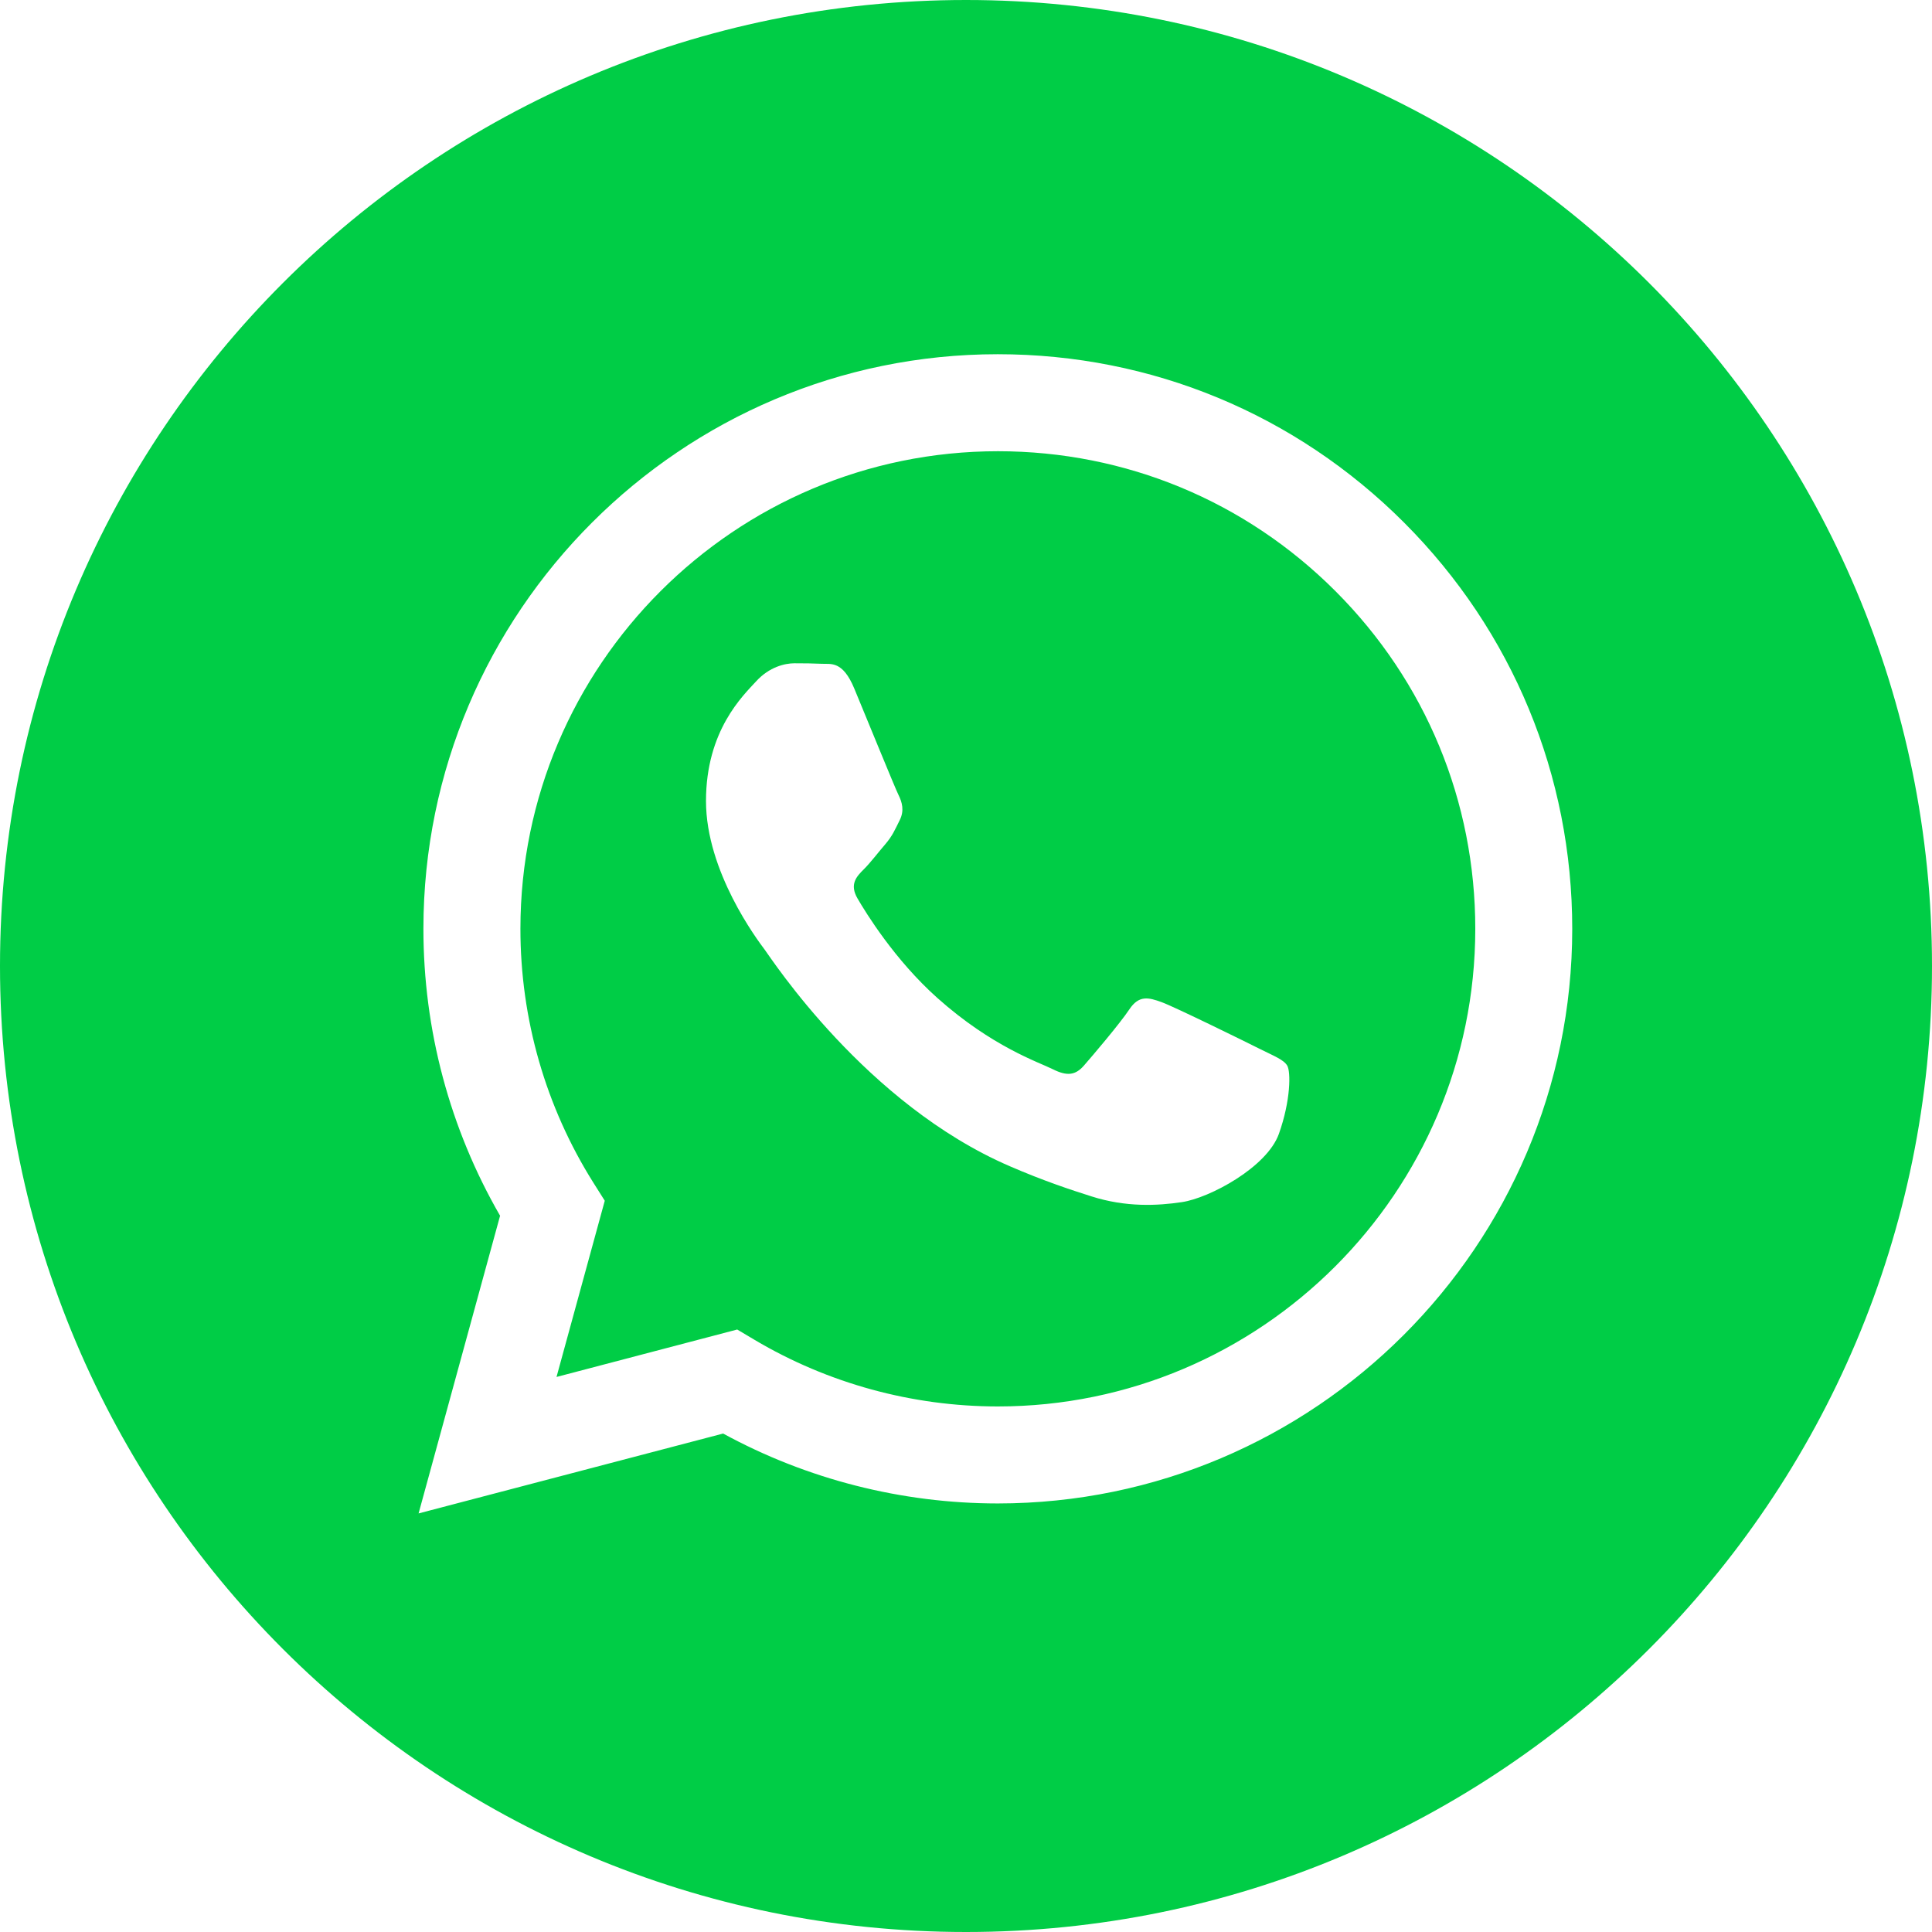 <svg width="38" height="38" viewBox="0 0 38 38" fill="none" xmlns="http://www.w3.org/2000/svg">
<path fill-rule="evenodd" clip-rule="evenodd" d="M19 38C8.507 38 0 29.493 0 19C0 8.507 8.507 0 19 0C29.493 0 38 8.507 38 19C38 29.493 29.493 38 19 38ZM19.626 29.571C25.855 29.568 30.922 24.501 30.924 18.273C30.925 15.254 29.751 12.416 27.618 10.28C25.485 8.145 22.648 6.968 19.626 6.967C13.399 6.967 8.331 12.035 8.328 18.264C8.327 20.255 8.847 22.199 9.836 23.912L8.233 29.767L14.223 28.196C15.873 29.096 17.731 29.57 19.622 29.571H19.626Z" fill="#00CD46"/>
<path fill-rule="evenodd" clip-rule="evenodd" d="M14.5 26.15L10.946 27.083L11.895 23.617L11.671 23.262C10.731 21.767 10.235 20.039 10.236 18.265C10.238 13.087 14.45 8.875 19.63 8.875C22.138 8.876 24.496 9.854 26.269 11.629C28.042 13.404 29.018 15.763 29.017 18.272C29.015 23.45 24.802 27.663 19.626 27.663H19.622C17.937 27.662 16.285 27.209 14.843 26.354L14.5 26.15ZM25.318 20.959C25.248 20.842 25.059 20.771 24.777 20.63C24.495 20.488 23.107 19.806 22.848 19.711C22.589 19.617 22.401 19.57 22.213 19.853C22.025 20.135 21.484 20.771 21.319 20.959C21.154 21.148 20.99 21.172 20.707 21.03C20.425 20.889 19.516 20.591 18.437 19.629C17.598 18.88 17.032 17.956 16.867 17.673C16.702 17.391 16.849 17.238 16.991 17.097C17.118 16.971 17.273 16.767 17.414 16.603C17.555 16.438 17.602 16.32 17.696 16.132C17.791 15.943 17.743 15.778 17.673 15.637C17.602 15.496 17.038 14.106 16.802 13.541C16.573 12.991 16.341 13.065 16.167 13.056C16.003 13.048 15.814 13.046 15.626 13.046C15.438 13.046 15.132 13.117 14.873 13.4C14.615 13.682 13.886 14.365 13.886 15.755C13.886 17.144 14.897 18.487 15.038 18.675C15.179 18.864 17.029 21.715 19.861 22.938C20.534 23.229 21.06 23.402 21.47 23.532C22.146 23.747 22.762 23.717 23.248 23.644C23.79 23.563 24.918 22.961 25.154 22.302C25.389 21.642 25.389 21.077 25.318 20.959Z" fill="#00CD46"/>
</svg>
